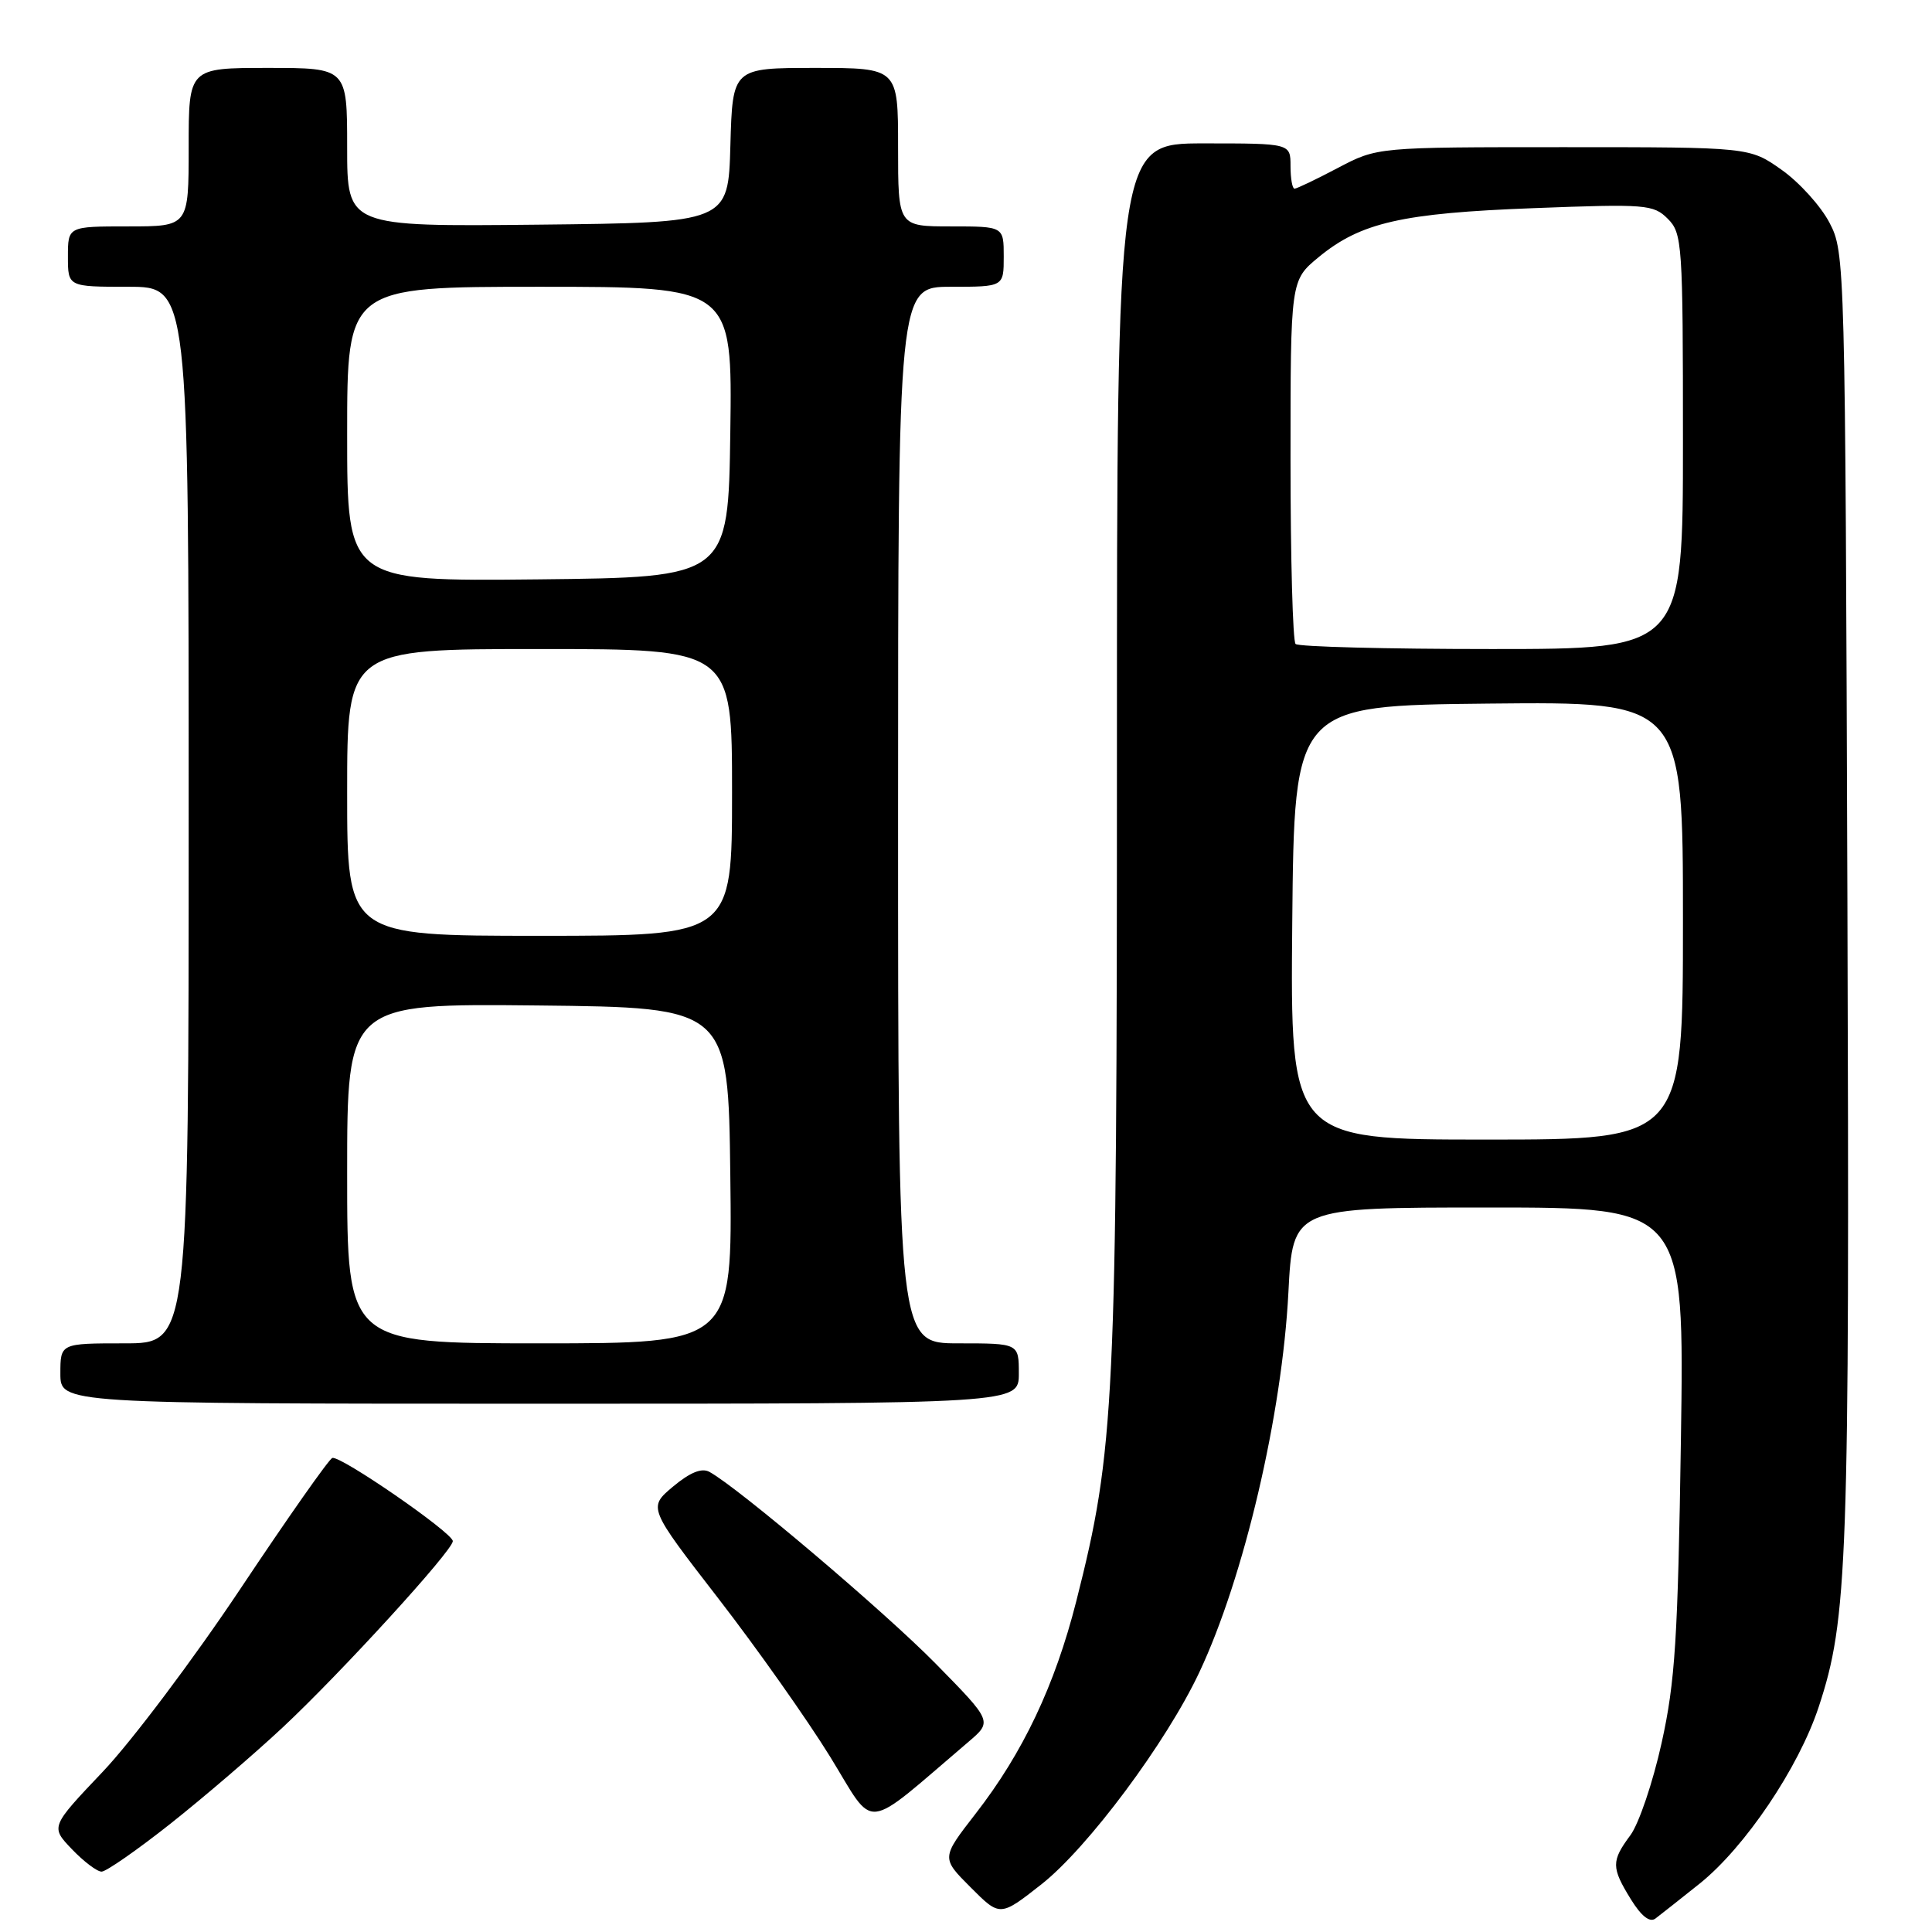 <?xml version="1.0" encoding="UTF-8" standalone="no"?>
<!DOCTYPE svg PUBLIC "-//W3C//DTD SVG 1.1//EN" "http://www.w3.org/Graphics/SVG/1.1/DTD/svg11.dtd" >
<svg xmlns="http://www.w3.org/2000/svg" xmlns:xlink="http://www.w3.org/1999/xlink" version="1.1" viewBox="0 0 256 256">
 <g >
 <path fill="currentColor"
d=" M 225.20 249.60 C 231.21 244.79 238.32 234.25 240.98 226.20 C 244.84 214.49 245.09 207.48 244.79 119.00 C 244.50 34.51 244.48 33.45 242.41 29.50 C 241.26 27.30 238.41 24.15 236.07 22.50 C 231.83 19.50 231.83 19.50 207.16 19.50 C 182.50 19.50 182.50 19.50 177.28 22.25 C 174.41 23.76 171.83 25.00 171.53 25.00 C 171.24 25.00 171.00 23.65 171.00 22.00 C 171.00 19.00 171.00 19.00 159.50 19.00 C 148.00 19.00 148.00 19.00 148.00 99.45 C 148.00 186.14 147.72 192.03 142.61 212.18 C 139.78 223.32 135.55 232.25 129.26 240.34 C 124.72 246.19 124.72 246.19 128.62 250.09 C 132.51 253.99 132.51 253.99 138.01 249.67 C 144.15 244.83 154.55 230.88 158.92 221.58 C 164.83 209.03 169.88 187.49 170.72 171.25 C 171.30 160.00 171.30 160.00 197.25 160.00 C 223.19 160.00 223.19 160.00 222.73 190.75 C 222.33 217.15 221.97 222.84 220.17 230.96 C 219.02 236.16 217.16 241.65 216.04 243.17 C 213.49 246.61 213.50 247.45 216.10 251.67 C 217.48 253.90 218.60 254.78 219.35 254.22 C 219.98 253.74 222.61 251.67 225.20 249.60 Z  M 22.56 241.67 C 26.96 238.19 33.65 232.45 37.43 228.92 C 45.13 221.73 60.00 205.45 60.00 204.21 C 60.00 203.11 45.06 192.80 44.03 193.19 C 43.57 193.36 38.11 201.14 31.89 210.47 C 25.67 219.80 17.45 230.73 13.63 234.75 C 6.69 242.06 6.69 242.06 9.53 245.03 C 11.09 246.66 12.86 248.00 13.46 248.00 C 14.06 248.00 18.16 245.15 22.56 241.67 Z  M 128.33 230.80 C 131.50 228.10 131.50 228.10 124.00 220.46 C 117.26 213.60 97.81 197.10 94.00 195.03 C 92.98 194.47 91.43 195.10 89.18 196.98 C 85.87 199.76 85.87 199.76 95.18 211.80 C 100.31 218.43 106.97 227.87 110.00 232.78 C 116.10 242.69 114.11 242.91 128.33 230.80 Z  M 135.00 182.00 C 135.00 178.00 135.00 178.00 127.00 178.00 C 119.00 178.00 119.00 178.00 119.00 108.00 C 119.00 38.00 119.00 38.00 126.00 38.00 C 133.00 38.00 133.00 38.00 133.00 34.00 C 133.00 30.00 133.00 30.00 126.00 30.00 C 119.00 30.00 119.00 30.00 119.00 19.50 C 119.00 9.00 119.00 9.00 108.03 9.00 C 97.07 9.00 97.07 9.00 96.78 19.25 C 96.50 29.50 96.50 29.50 71.25 29.77 C 46.00 30.03 46.00 30.03 46.00 19.52 C 46.00 9.00 46.00 9.00 35.50 9.00 C 25.00 9.00 25.00 9.00 25.00 19.50 C 25.00 30.00 25.00 30.00 17.00 30.00 C 9.00 30.00 9.00 30.00 9.00 34.00 C 9.00 38.00 9.00 38.00 17.00 38.00 C 25.00 38.00 25.00 38.00 25.00 108.00 C 25.00 178.00 25.00 178.00 16.50 178.00 C 8.00 178.00 8.00 178.00 8.00 182.00 C 8.00 186.00 8.00 186.00 71.50 186.00 C 135.00 186.00 135.00 186.00 135.00 182.00 Z  M 171.23 122.25 C 171.50 93.50 171.50 93.50 197.25 93.23 C 223.00 92.97 223.00 92.97 223.00 121.98 C 223.00 151.00 223.00 151.00 196.98 151.00 C 170.97 151.00 170.97 151.00 171.23 122.25 Z  M 171.67 85.33 C 171.30 84.97 171.00 73.97 171.00 60.91 C 171.00 37.15 171.00 37.15 174.72 34.08 C 180.29 29.49 185.74 28.24 203.24 27.58 C 218.11 27.01 219.09 27.09 220.99 28.99 C 222.91 30.91 223.00 32.28 223.00 58.50 C 223.00 86.00 223.00 86.00 197.67 86.00 C 183.73 86.00 172.03 85.70 171.67 85.33 Z  M 46.00 155.48 C 46.00 132.97 46.00 132.97 71.25 133.23 C 96.50 133.50 96.50 133.50 96.77 155.75 C 97.04 178.00 97.04 178.00 71.52 178.00 C 46.00 178.00 46.00 178.00 46.00 155.48 Z  M 46.00 105.00 C 46.00 86.00 46.00 86.00 71.50 86.00 C 97.00 86.00 97.00 86.00 97.00 105.00 C 97.00 124.00 97.00 124.00 71.50 124.00 C 46.00 124.00 46.00 124.00 46.00 105.00 Z  M 46.00 57.52 C 46.00 38.00 46.00 38.00 71.52 38.00 C 97.04 38.00 97.04 38.00 96.77 57.25 C 96.50 76.50 96.50 76.50 71.25 76.77 C 46.00 77.03 46.00 77.03 46.00 57.52 Z "/>
</g>
</svg>